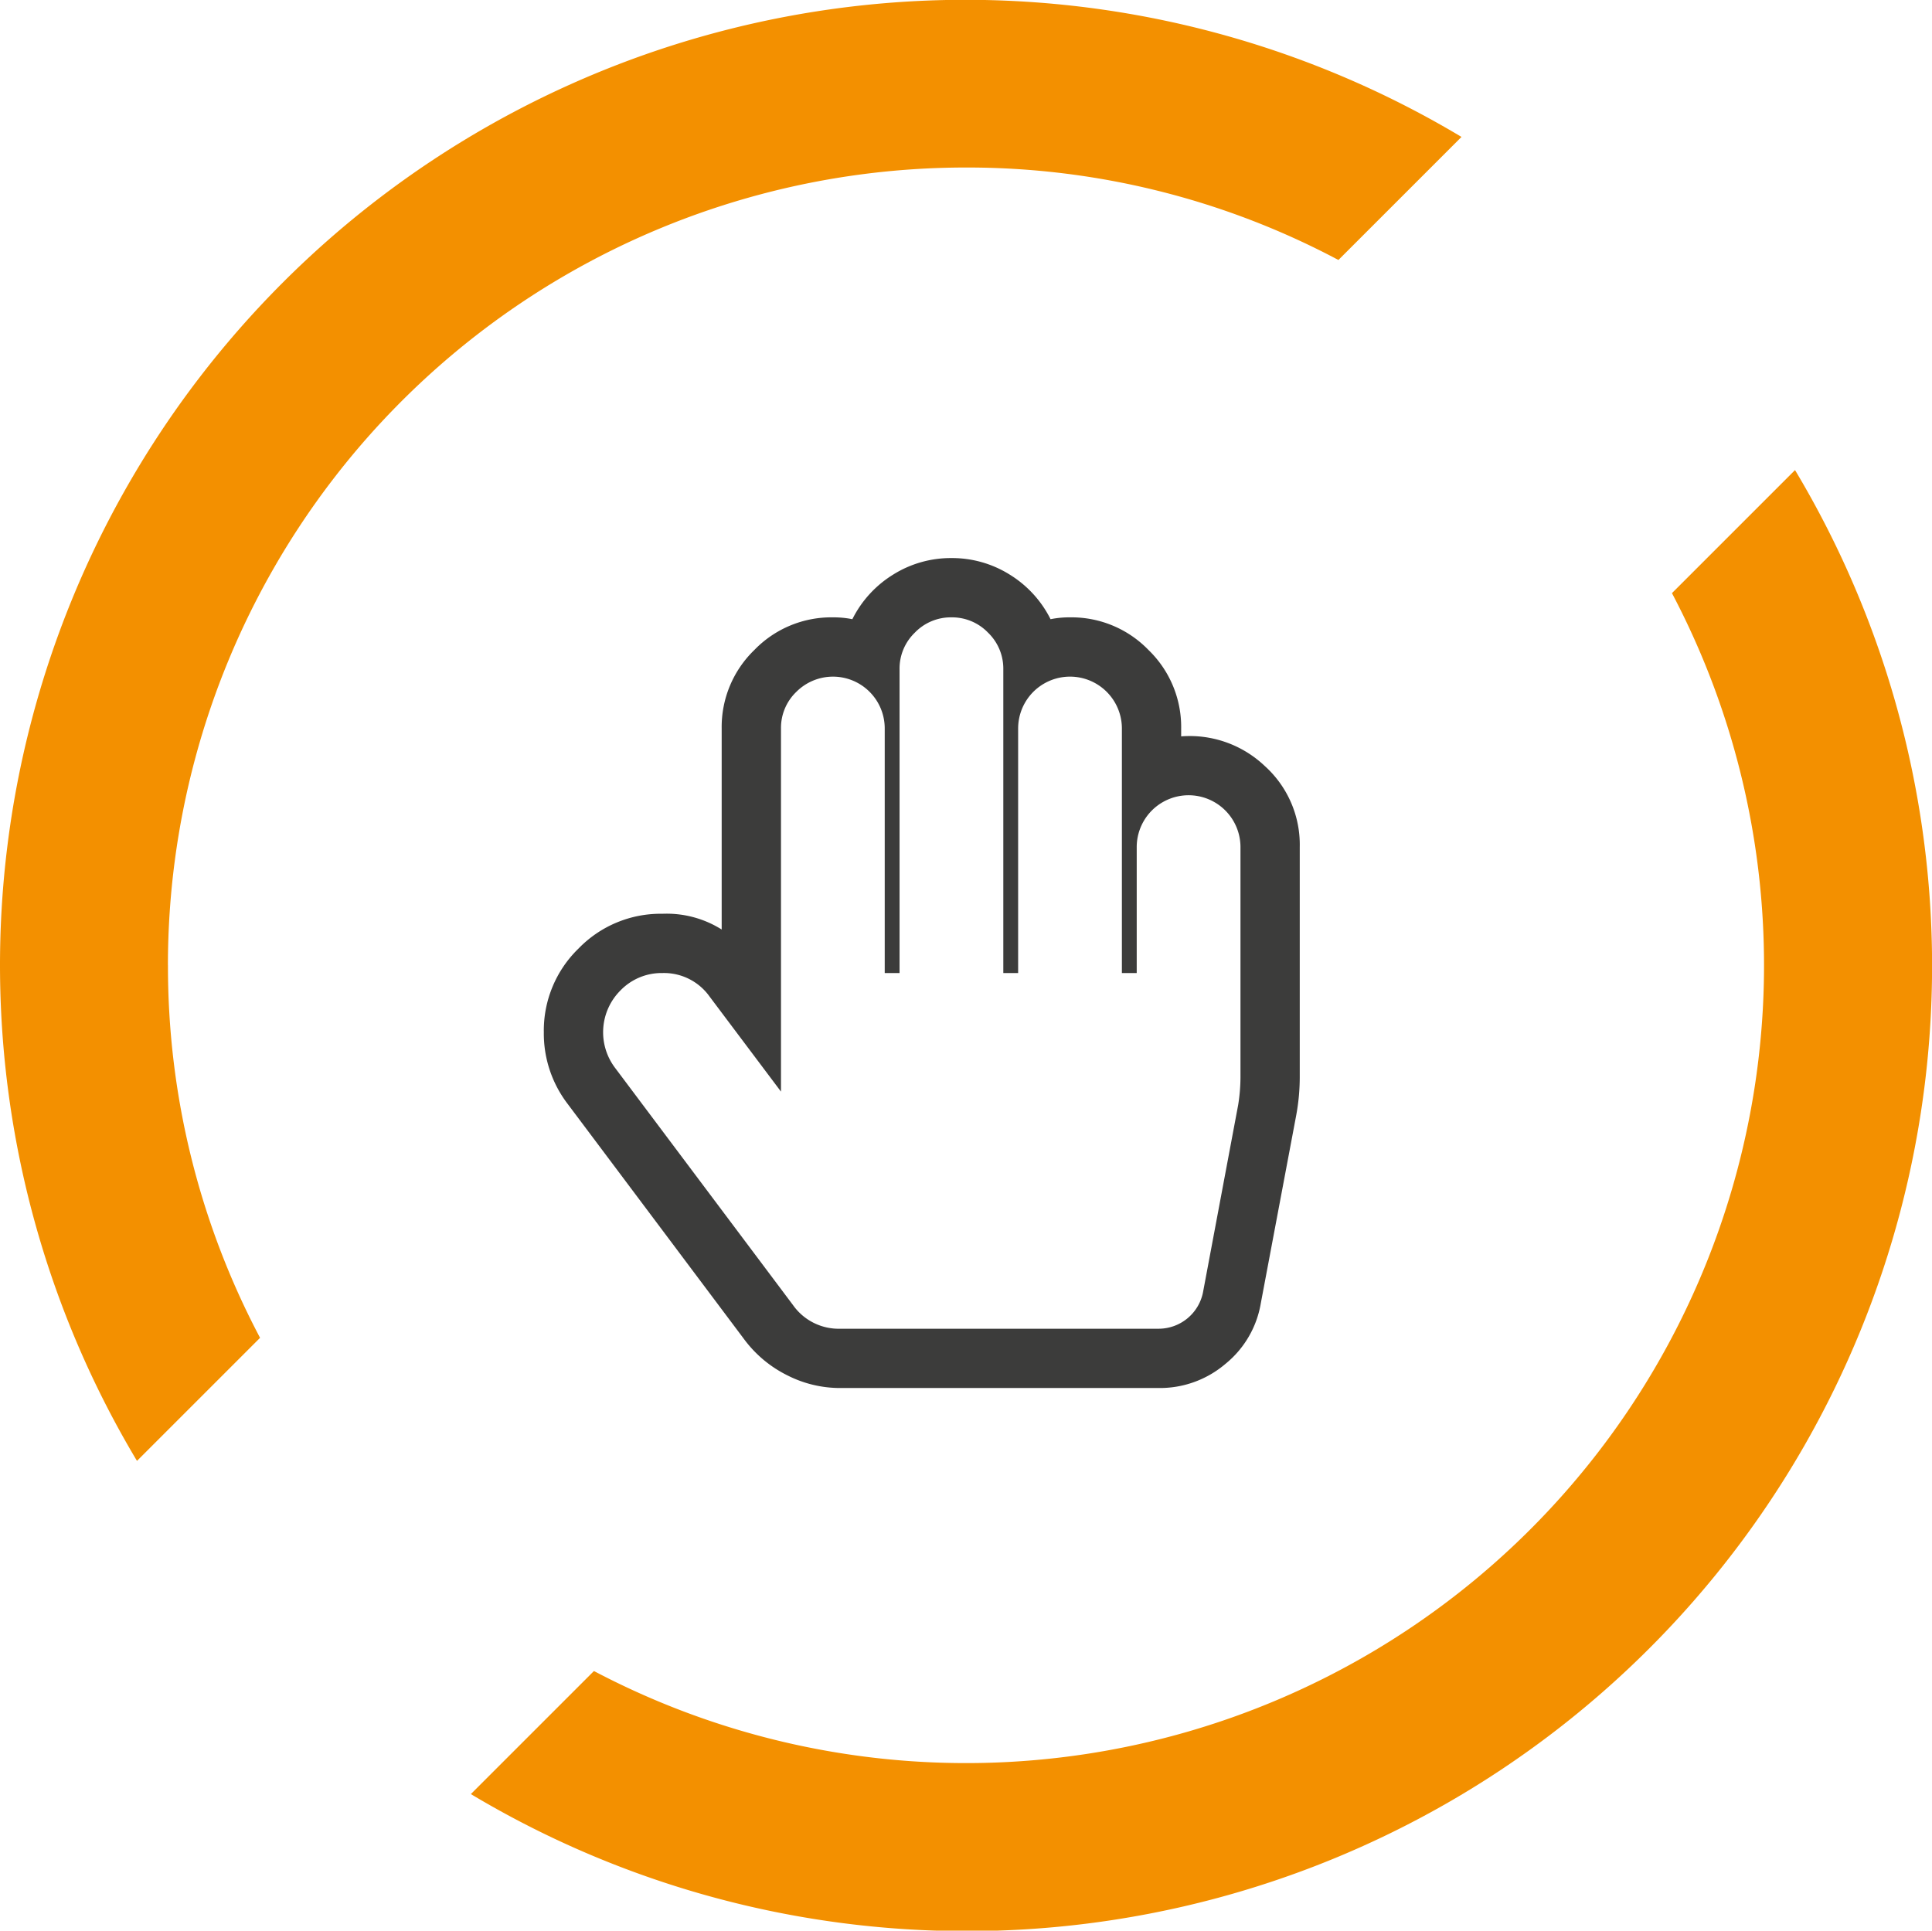 <svg xmlns="http://www.w3.org/2000/svg" width="135" height="134.919" viewBox="0 0 135 134.919">
  <g id="Group_23" data-name="Group 23" transform="translate(-1419 -578)">
    <path id="Path_74" data-name="Path 74" d="M85.984,141.719a55.746,55.746,0,0,1,55.752-55.752,55.184,55.184,0,0,1,26.037,6.462l8.6-8.6a67.466,67.466,0,0,0-92.551,92.524l8.6-8.6a55.484,55.484,0,0,1-6.435-26.037" transform="translate(1344.75 503.74)" fill="#f39000"/>
    <path id="Path_75" data-name="Path 75" d="M178.944,86.41l-8.6,8.6a55.759,55.759,0,0,1-75.327,75.327l-8.6,8.6A67.458,67.458,0,0,0,178.944,86.41" transform="translate(1365.485 524.441)" fill="#f39000"/>
    <path id="hand-stop-o-0c0c90d7deeeaae47f7395d163b44dc6" d="M28.482,4.143a3.489,3.489,0,0,0-2.557,1.068,3.489,3.489,0,0,0-1.068,2.557V29H23.821V11.911A3.616,3.616,0,0,0,17.64,9.354a3.489,3.489,0,0,0-1.068,2.557V37.286l-4.984-6.635A3.908,3.908,0,0,0,8.286,29a3.991,3.991,0,0,0-2.929,1.214,4.128,4.128,0,0,0-.372,5.421L17.413,52.206a3.908,3.908,0,0,0,3.3,1.651H42.982a3.167,3.167,0,0,0,3.075-2.525l2.46-13.108a12.435,12.435,0,0,0,.162-1.91V20.2a3.625,3.625,0,0,0-7.25,0V29H40.393V11.911a3.625,3.625,0,0,0-7.25,0V29H32.107V7.768a3.489,3.489,0,0,0-1.068-2.557,3.489,3.489,0,0,0-2.557-1.068Zm0-4.143a7.586,7.586,0,0,1,4.062,1.149,7.7,7.7,0,0,1,2.864,3.123,6.611,6.611,0,0,1,1.359-.129,7.48,7.48,0,0,1,5.486,2.282,7.48,7.48,0,0,1,2.282,5.486v.55a7.613,7.613,0,0,1,5.842,2.071A7.4,7.4,0,0,1,52.821,20.2V36.315A14.684,14.684,0,0,1,52.563,39L50.1,52.077a6.935,6.935,0,0,1-2.476,4.24A7.054,7.054,0,0,1,42.982,58H20.714a8.121,8.121,0,0,1-3.706-.89A8.4,8.4,0,0,1,14.079,54.7L1.651,38.127A8.1,8.1,0,0,1,0,33.143a7.983,7.983,0,0,1,2.427-5.858,7.983,7.983,0,0,1,5.858-2.427,7.217,7.217,0,0,1,4.143,1.1V11.911A7.48,7.48,0,0,1,14.71,6.425,7.48,7.48,0,0,1,20.2,4.143a6.611,6.611,0,0,1,1.359.129A7.7,7.7,0,0,1,24.42,1.149,7.586,7.586,0,0,1,28.482,0Z" transform="translate(1457 617)" fill="#3c3c3b"/>
  </g>
</svg>

